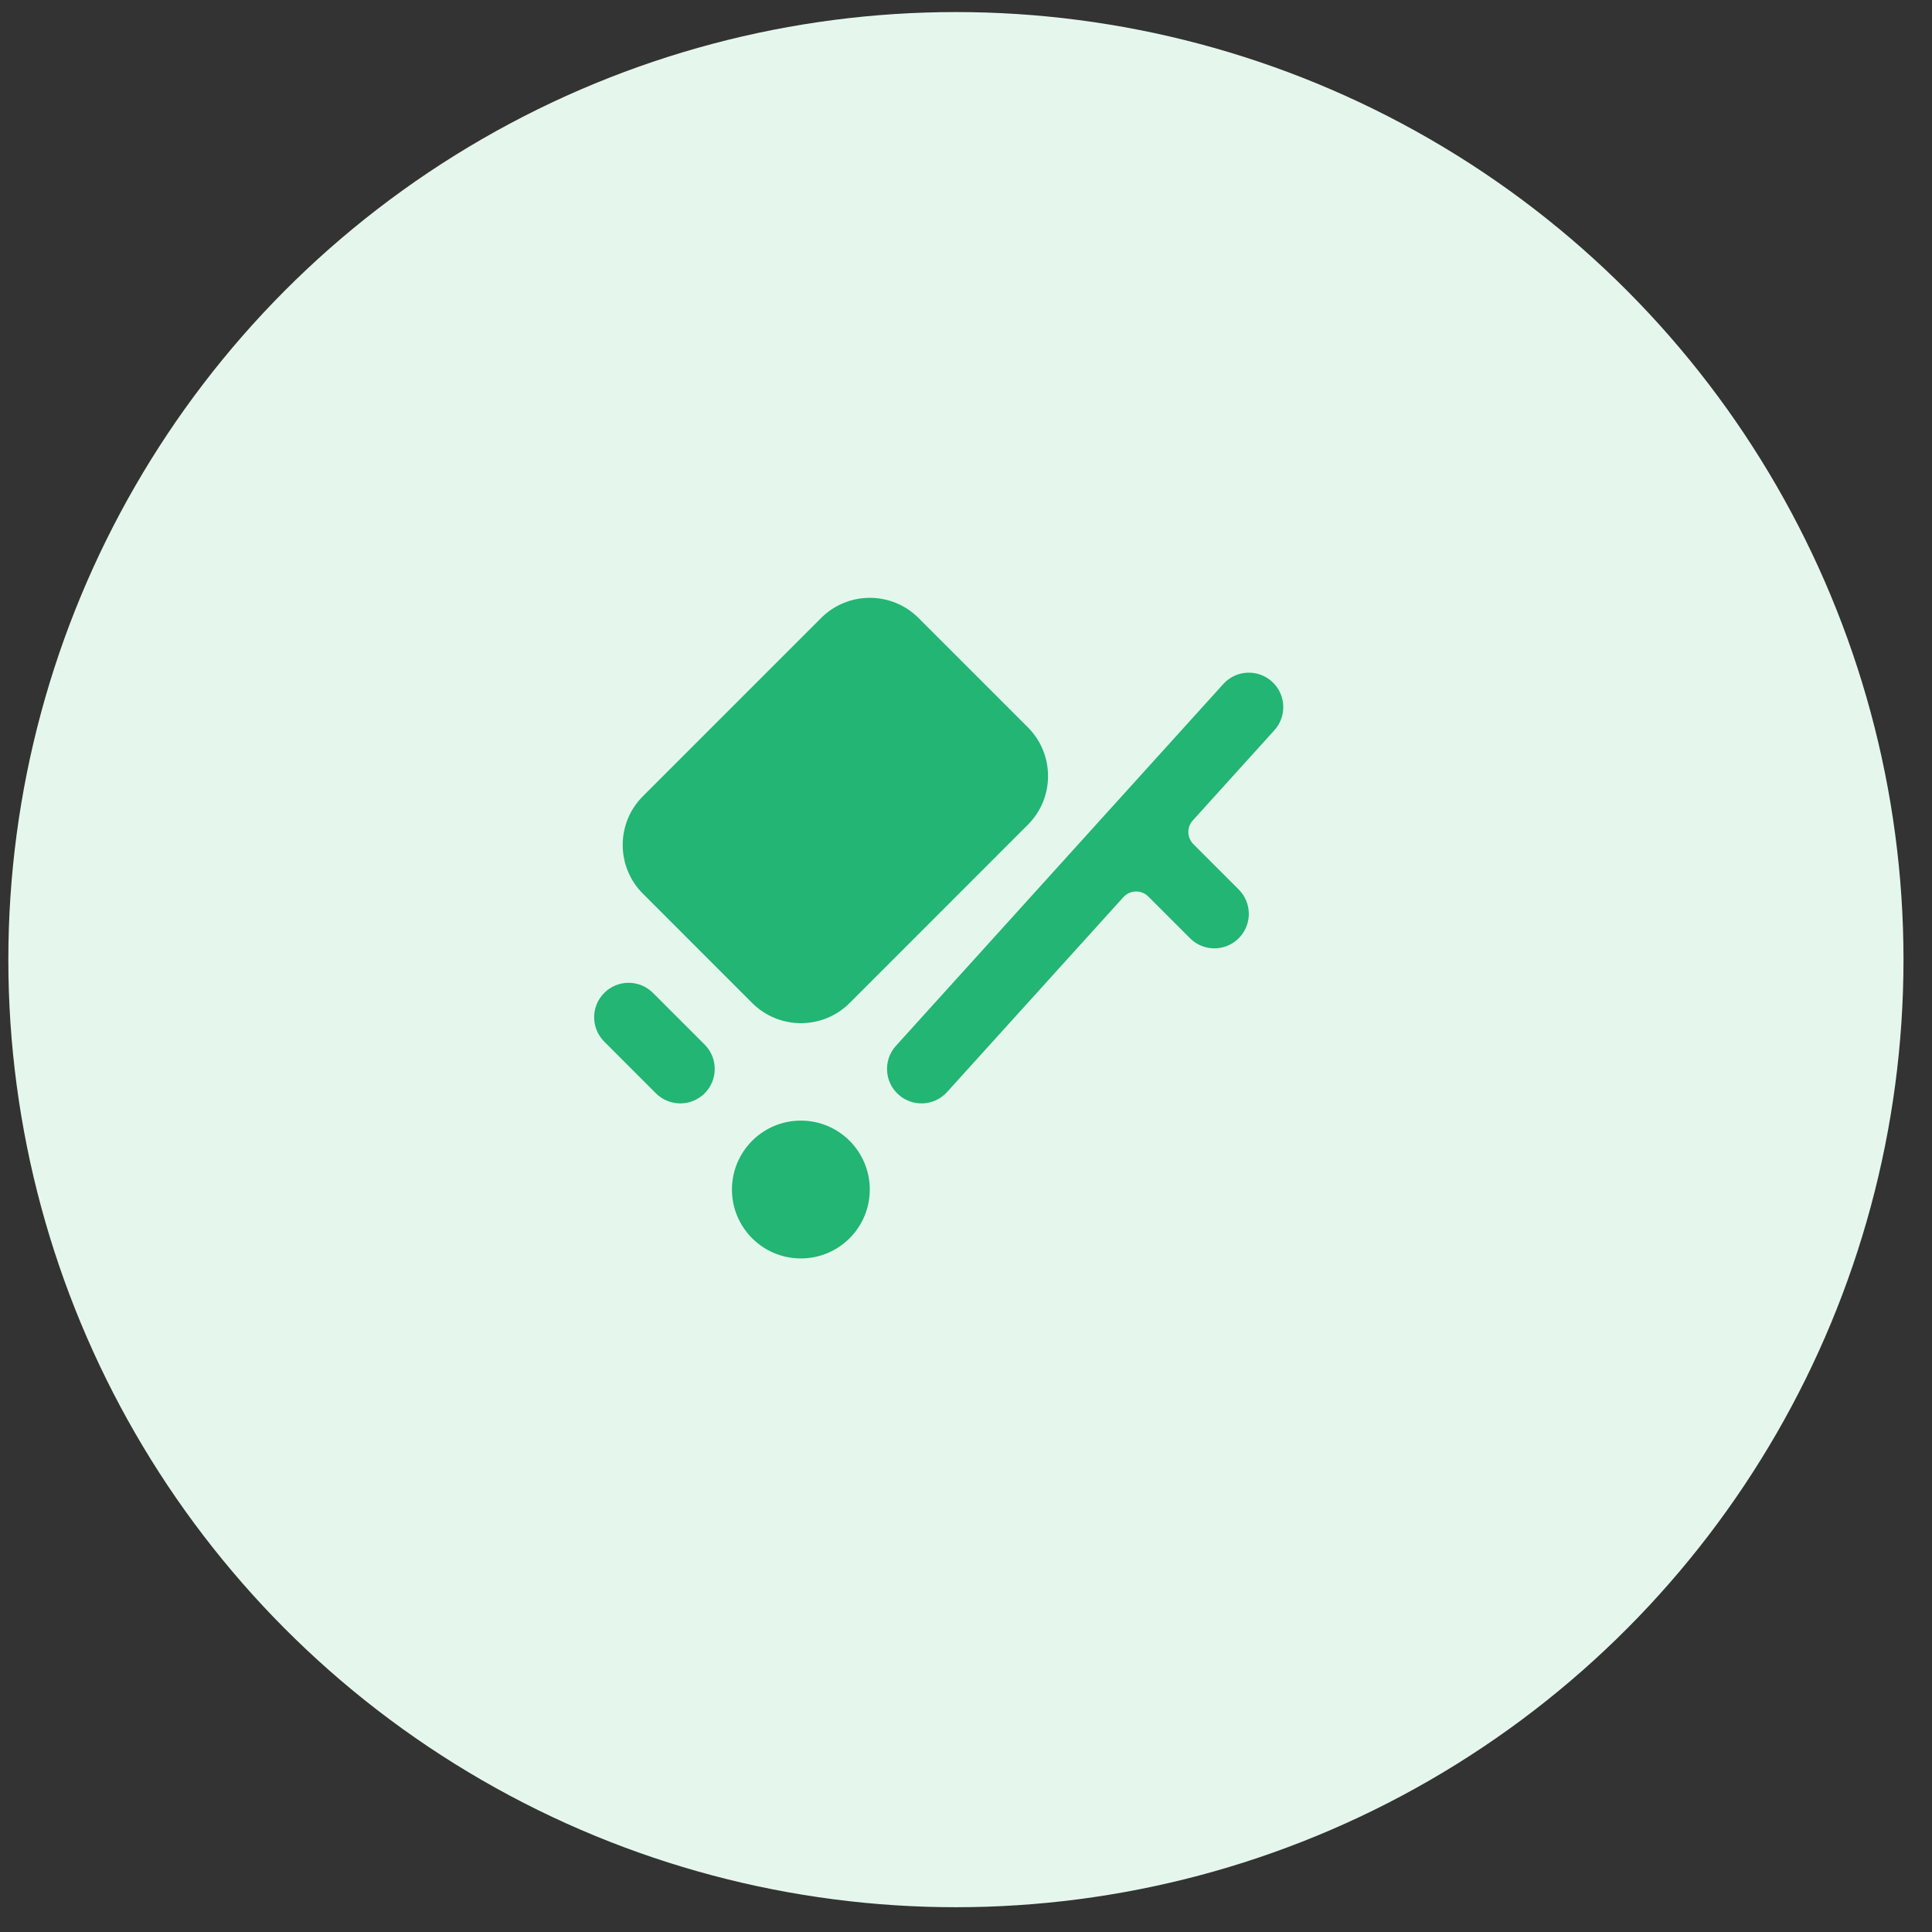 <svg width="41" height="41" viewBox="0 0 41 41" fill="none" xmlns="http://www.w3.org/2000/svg">
<rect x="0" y="0" width="41" height="41" fill="#333333" stroke="none"/>
<circle cx="20.286" cy="20.365" r="20.109" fill="#E5F7ED"/>
<path d="M18.458 25.244C18.458 26.051 17.803 26.706 16.996 26.706C16.188 26.706 15.533 26.051 15.533 25.244C15.533 24.436 16.188 23.781 16.996 23.781C17.803 23.781 18.458 24.436 18.458 25.244Z" fill="#22B573"/>
<path d="M26.993 14.464C27.292 14.735 27.315 15.198 27.044 15.497L25.313 17.411C25.182 17.555 25.188 17.777 25.326 17.915L26.288 18.877C26.573 19.163 26.573 19.625 26.288 19.911C26.002 20.197 25.539 20.197 25.254 19.911L24.369 19.026C24.221 18.878 23.98 18.884 23.839 19.04L20.098 23.175C19.827 23.475 19.364 23.498 19.065 23.227C18.765 22.956 18.742 22.494 19.013 22.194L25.96 14.516C26.231 14.216 26.693 14.193 26.993 14.464Z" fill="#22B573"/>
<path d="M12.823 21.071C13.108 20.785 13.571 20.785 13.857 21.071L14.954 22.168C15.239 22.453 15.239 22.916 14.954 23.202C14.668 23.487 14.205 23.487 13.919 23.202L12.823 22.105C12.537 21.819 12.537 21.356 12.823 21.071Z" fill="#22B573"/>
<path d="M13.643 18.965L15.962 21.285C16.534 21.856 17.46 21.856 18.031 21.285L21.812 17.503C22.384 16.932 22.384 16.006 21.812 15.434L19.493 13.115C18.922 12.544 17.996 12.544 17.425 13.115L13.643 16.897C13.072 17.468 13.072 18.394 13.643 18.965Z" fill="#22B573"/>
</svg>
